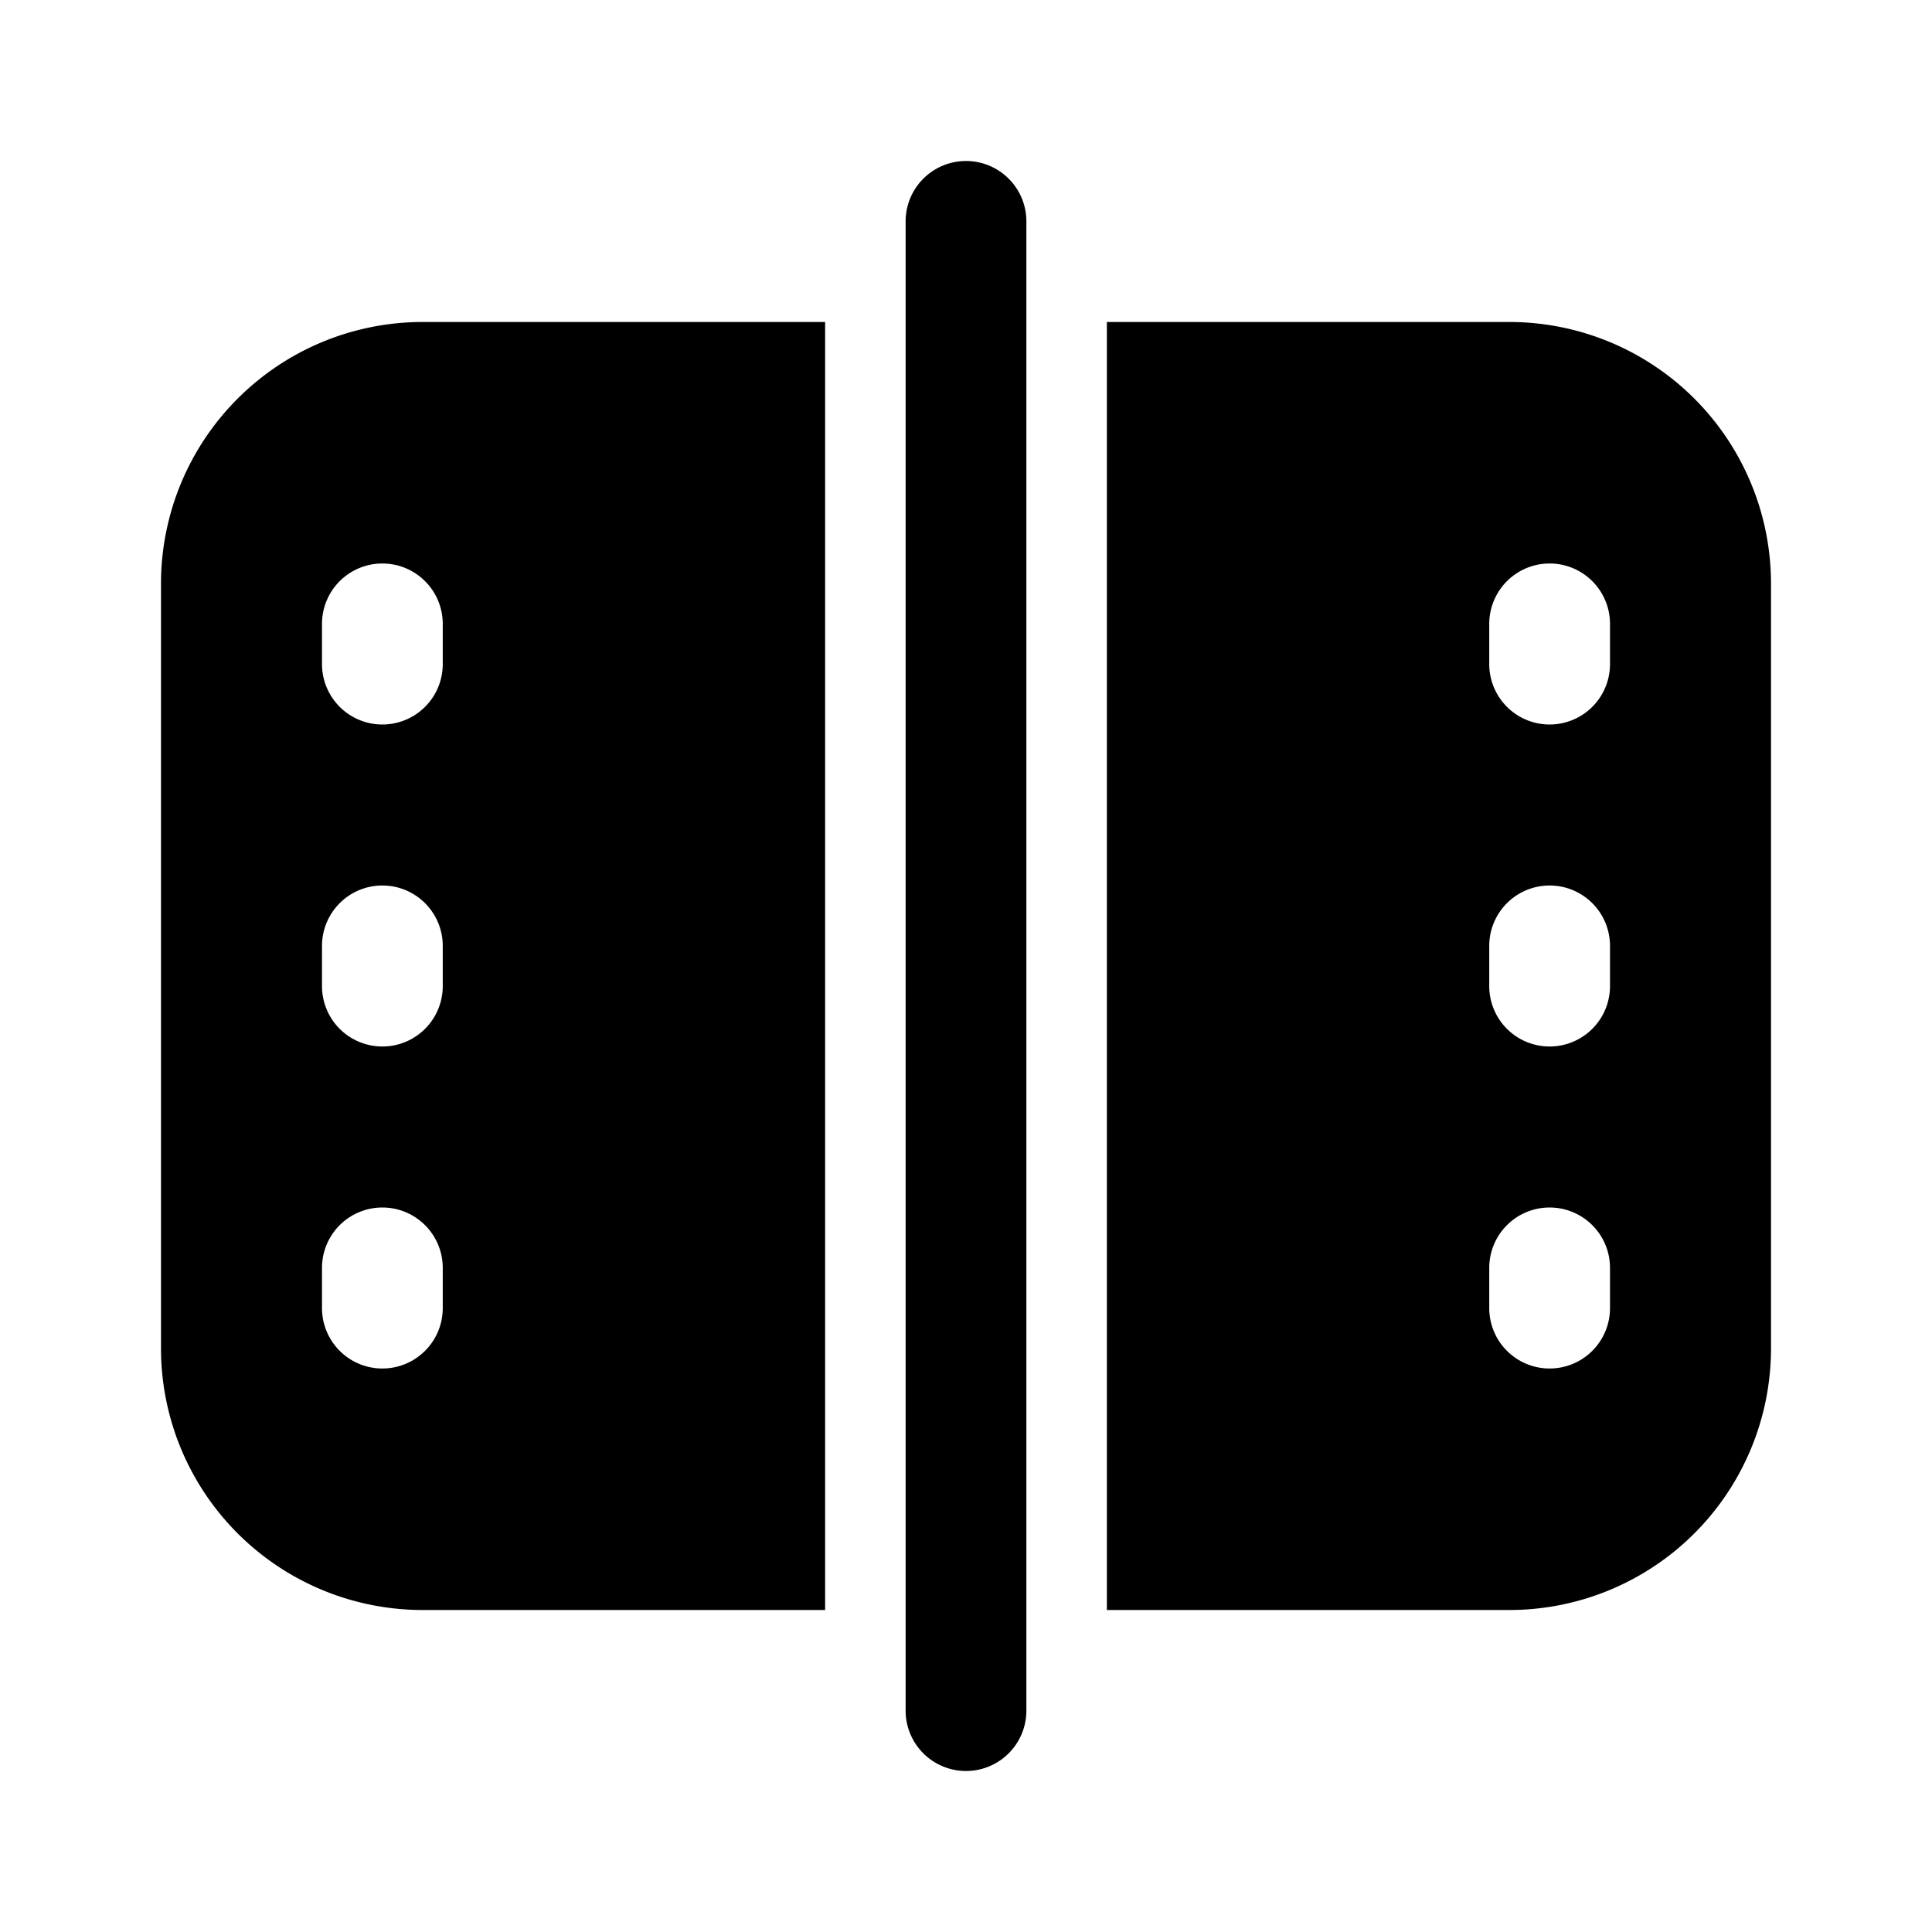<svg xmlns="http://www.w3.org/2000/svg" width="3em" height="3em" viewBox="0 0 24 24"><path fill="currentColor" d="M12.75 2.75a.75.75 0 0 0-1.5 0v18.5a.75.75 0 0 0 1.5 0zM2 7.25A3.25 3.25 0 0 1 5.25 4h5v16h-5A3.25 3.25 0 0 1 2 16.75zM4.75 7a.75.75 0 0 0-.75.75v.5a.75.75 0 0 0 1.5 0v-.5A.75.75 0 0 0 4.75 7M4 15.75v.5a.75.75 0 0 0 1.5 0v-.5a.75.75 0 0 0-1.5 0M4.75 11a.75.75 0 0 0-.75.75v.5a.75.75 0 0 0 1.5 0v-.5a.75.75 0 0 0-.75-.75m9 9V4h5A3.25 3.25 0 0 1 22 7.25v9.5A3.25 3.25 0 0 1 18.75 20zM18.5 7.75v.5a.75.75 0 0 0 1.5 0v-.5a.75.75 0 0 0-1.5 0m.75 7.25a.75.75 0 0 0-.75.75v.5a.75.75 0 0 0 1.5 0v-.5a.75.75 0 0 0-.75-.75m-.75-3.25v.5a.75.75 0 0 0 1.5 0v-.5a.75.75 0 0 0-1.5 0"/></svg>
